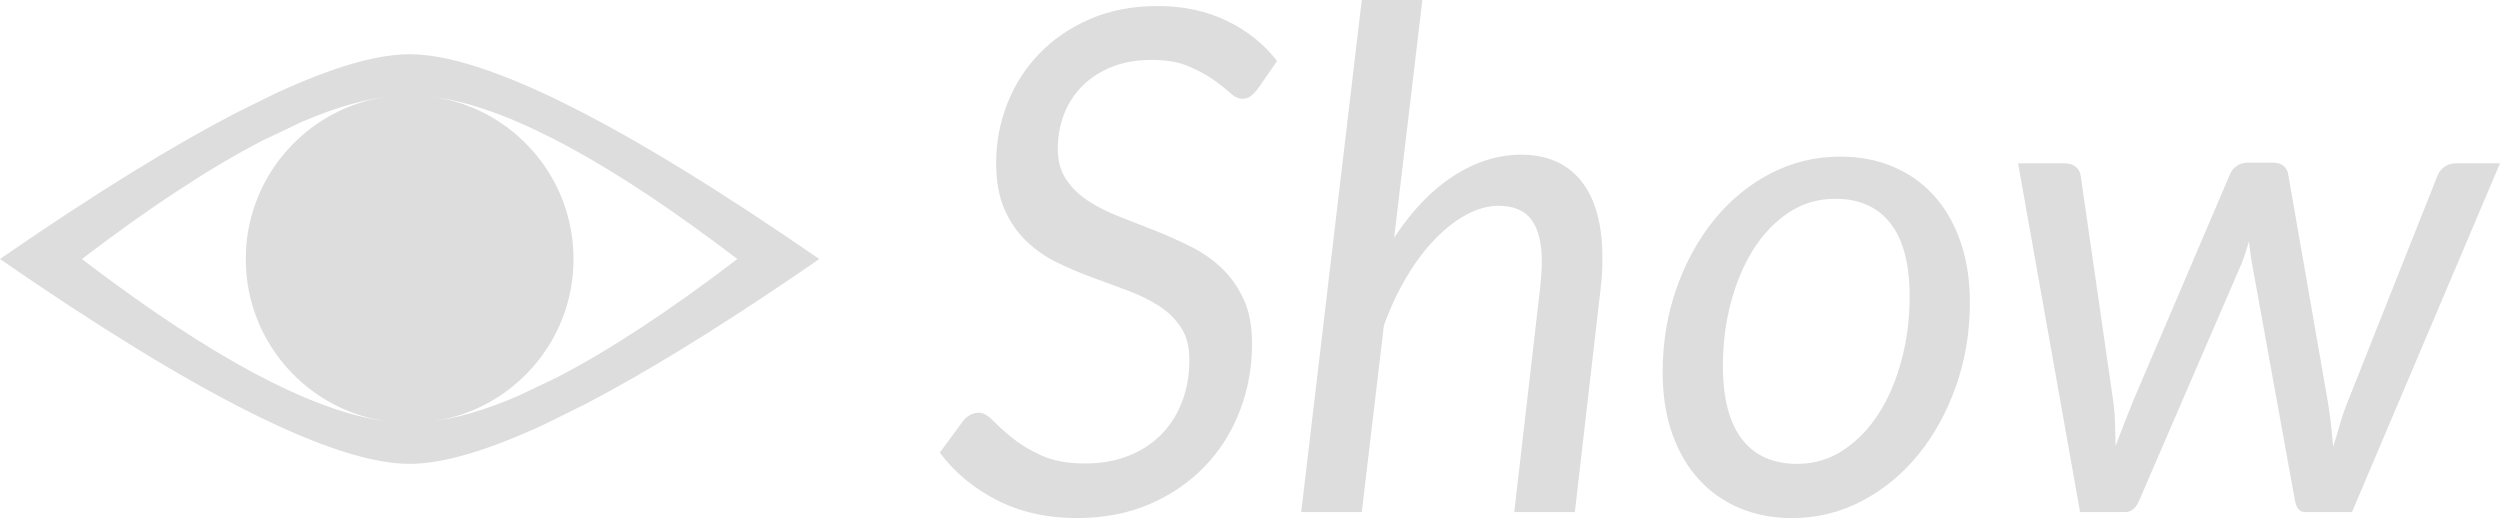 <?xml version="1.0" encoding="UTF-8"?>
<svg width="415px" height="86px" viewBox="0 0 415 86" version="1.1" xmlns="http://www.w3.org/2000/svg" xmlns:xlink="http://www.w3.org/1999/xlink">
    <!-- Generator: Sketch 61.2 (89653) - https://sketch.com -->
    <title>Combined Shape</title>
    <desc>Created with Sketch.</desc>
    <g id="Page-1" stroke="none" stroke-width="1" fill="none" fill-rule="evenodd">
        <g id="Artboard" transform="translate(-72, -216)" fill="#DDDDDD">
            <g id="Group" transform="translate(72, 216)">
                <path d="M192.178,1 C196.416,1 200.23,1.813 203.62,3.44 C207.011,5.067 209.804,7.294 212,10.122 L212,10.122 L208.821,14.712 L208.641,14.936 C208.282,15.37 207.938,15.712 207.608,15.961 C207.223,16.251 206.76,16.396 206.221,16.396 C205.566,16.396 204.872,16.058 204.14,15.38 C203.408,14.702 202.474,13.966 201.337,13.172 C200.201,12.378 198.824,11.642 197.205,10.964 C195.587,10.286 193.564,9.947 191.137,9.947 C188.671,9.947 186.475,10.335 184.549,11.109 C182.623,11.884 180.995,12.94 179.666,14.276 C178.336,15.612 177.325,17.171 176.632,18.953 C175.938,20.735 175.591,22.652 175.591,24.705 C175.591,26.719 176.054,28.413 176.978,29.788 C177.903,31.163 179.117,32.345 180.619,33.333 C182.122,34.32 183.846,35.192 185.792,35.947 C187.737,36.702 189.712,37.477 191.715,38.271 C193.719,39.065 195.693,39.946 197.639,40.915 C199.584,41.883 201.309,43.084 202.811,44.517 C204.314,45.95 205.527,47.674 206.452,49.688 C207.377,51.702 207.839,54.142 207.839,57.008 C207.839,60.959 207.165,64.687 205.816,68.192 C204.468,71.698 202.532,74.767 200.008,77.401 C197.485,80.035 194.431,82.127 190.848,83.676 C187.265,85.225 183.239,86 178.77,86 C173.838,86 169.437,85.022 165.564,83.066 C161.692,81.11 158.504,78.466 156,75.135 L156,75.135 L159.814,69.964 L159.975,69.758 C160.253,69.424 160.585,69.145 160.97,68.919 C161.432,68.648 161.933,68.512 162.473,68.512 C163.205,68.512 163.994,68.948 164.842,69.819 C165.69,70.691 166.768,71.659 168.078,72.724 C169.388,73.789 171.007,74.758 172.933,75.629 C174.859,76.501 177.267,76.936 180.157,76.936 C182.815,76.936 185.214,76.51 187.352,75.658 C189.49,74.806 191.301,73.625 192.784,72.114 C194.268,70.604 195.414,68.793 196.223,66.682 C197.032,64.571 197.437,62.237 197.437,59.681 C197.437,57.55 196.974,55.778 196.05,54.365 C195.125,52.951 193.911,51.76 192.409,50.792 C190.906,49.823 189.201,48.981 187.294,48.264 C185.387,47.548 183.422,46.821 181.399,46.085 C179.377,45.35 177.412,44.517 175.505,43.587 C173.598,42.658 171.893,41.476 170.39,40.043 C168.888,38.61 167.674,36.848 166.749,34.756 C165.825,32.664 165.362,30.089 165.362,27.029 C165.362,23.62 165.979,20.347 167.212,17.21 C168.444,14.072 170.217,11.303 172.528,8.902 C174.84,6.5 177.653,4.583 180.966,3.15 C184.279,1.717 188.017,1 192.178,1 Z M305.517,26 C308.67,26 311.558,26.547 314.179,27.64 C316.8,28.733 319.06,30.314 320.96,32.385 C322.859,34.456 324.341,36.997 325.404,40.008 C326.468,43.018 327,46.422 327,50.219 C327,55.089 326.24,59.691 324.721,64.025 C323.201,68.359 321.121,72.155 318.481,75.415 C315.841,78.675 312.716,81.254 309.107,83.152 C305.498,85.051 301.623,86 297.483,86 C294.33,86 291.442,85.453 288.821,84.36 C286.2,83.267 283.94,81.686 282.04,79.615 C280.141,77.544 278.659,75.012 277.596,72.021 C276.532,69.03 276,65.616 276,61.781 C276,56.872 276.76,52.251 278.279,47.918 C279.799,43.584 281.879,39.787 284.519,36.527 C287.159,33.267 290.274,30.698 293.864,28.819 C297.454,26.94 301.339,26 305.517,26 Z M236.113,0 L231.424,39.47 L231.782,38.931 C234.664,34.658 237.85,31.404 241.339,29.17 C244.974,26.843 248.693,25.679 252.497,25.679 C256.829,25.679 260.162,27.141 262.497,30.064 C264.832,32.988 266,37.239 266,42.817 C266,43.587 265.981,44.385 265.944,45.212 C265.906,46.039 265.831,46.895 265.718,47.78 L265.718,47.78 L261.424,85 L251.367,85 L255.661,47.78 L255.733,47.02 C255.779,46.52 255.821,46.033 255.859,45.558 C255.915,44.847 255.944,44.164 255.944,43.51 C255.944,40.355 255.369,38.009 254.22,36.47 C253.072,34.931 251.254,34.162 248.768,34.162 C247.073,34.162 245.331,34.633 243.542,35.575 C241.753,36.518 240.011,37.855 238.316,39.586 C236.621,41.317 235.04,43.404 233.571,45.847 C232.102,48.29 230.821,51.012 229.729,54.012 L229.729,54.012 L226.056,85 L216,85 L226.056,0 L236.113,0 Z M377.312,27 L377.538,27.006 C378.201,27.04 378.723,27.229 379.104,27.571 C379.528,27.952 379.778,28.429 379.855,29 L379.855,29 L386.387,66.486 L386.52,67.281 C386.69,68.336 386.829,69.366 386.936,70.371 C387.071,71.629 387.197,72.886 387.312,74.143 C387.697,72.924 388.073,71.676 388.439,70.4 C388.805,69.124 389.258,67.819 389.798,66.486 L389.798,66.486 L404.595,29.229 L404.689,29.005 C404.925,28.494 405.279,28.064 405.751,27.714 C406.291,27.314 406.908,27.114 407.601,27.114 L407.601,27.114 L415,27.114 L390.434,85 L382.63,85 L382.485,84.994 C381.683,84.926 381.172,84.28 380.954,83.057 L380.954,83.057 L373.844,43.8 L373.735,43.187 C373.666,42.777 373.606,42.362 373.555,41.943 C373.478,41.314 373.401,40.695 373.324,40.086 C373.131,40.733 372.938,41.362 372.746,41.971 C372.553,42.581 372.322,43.21 372.052,43.857 L372.052,43.857 L355.116,83.057 L355.018,83.279 C354.485,84.426 353.746,85 352.803,85 L352.803,85 L345.289,85 L335,27.114 L342.688,27.114 L342.939,27.121 C343.596,27.159 344.138,27.347 344.566,27.686 C345.048,28.067 345.328,28.581 345.405,29.229 L345.405,29.229 L350.78,66.486 L350.869,67.148 C351.006,68.246 351.082,69.311 351.098,70.343 C351.118,71.581 351.146,72.81 351.185,74.029 C351.647,72.81 352.119,71.581 352.601,70.343 C353.083,69.105 353.593,67.819 354.133,66.486 L354.133,66.486 L370.145,29 L370.238,28.79 C370.472,28.311 370.816,27.905 371.272,27.571 C371.792,27.19 372.38,27 373.035,27 L373.035,27 L377.312,27 Z M68,9 C80.518,9 103.185,20.333 136,43 L134.043,44.346 L132.332,45.515 L130.603,46.687 C117.998,55.202 107,61.923 97.607,66.85 L96.983,67.176 L90.549,70.357 C81.05,74.786 73.533,77 68,77 C55.482,77 32.815,65.667 0,43 L1.677,41.845 C16.137,31.923 28.583,24.25 39.017,18.823 L45.451,15.643 C54.95,11.214 62.467,9 68,9 Z M304.646,33 C301.798,33 299.229,33.758 296.939,35.275 C294.65,36.791 292.696,38.826 291.08,41.38 C289.464,43.933 288.213,46.88 287.328,50.22 C286.443,53.56 286,57.054 286,60.702 C286,66.077 287.049,70.137 289.146,72.882 C291.244,75.627 294.313,77 298.354,77 C301.163,77 303.723,76.232 306.032,74.696 C308.341,73.161 310.304,71.116 311.92,68.563 C313.536,66.01 314.787,63.063 315.672,59.723 C316.557,56.382 317,52.888 317,49.241 C317,43.866 315.942,39.815 313.825,37.089 C311.708,34.363 308.649,33 304.646,33 Z M70.671,15.93 L71.11,15.976 L71.609,16.037 L71.969,16.087 L72.459,16.164 L72.912,16.242 L73.422,16.34 L74.176,16.504 L74.587,16.603 L75.009,16.712 L75.529,16.856 L75.831,16.944 L76.171,17.049 L76.72,17.228 L77.017,17.33 C77.396,17.463 77.77,17.604 78.14,17.753 L78.82,18.037 L79.402,18.298 L79.653,18.415 L79.946,18.557 L80.33,18.749 L80.878,19.036 L81.387,19.317 L81.801,19.556 L82.42,19.933 C82.879,20.22 83.329,20.521 83.769,20.835 L84.075,21.056 L84.377,21.281 L84.696,21.526 L85.233,21.955 L85.605,22.265 L85.845,22.471 L86.354,22.925 L86.805,23.348 C87.062,23.594 87.313,23.844 87.56,24.099 L87.832,24.385 L88.099,24.673 C88.319,24.914 88.534,25.159 88.746,25.408 L89.059,25.784 L89.487,26.32 C89.704,26.599 89.916,26.883 90.123,27.171 L90.31,27.435 L90.595,27.851 L90.767,28.112 L90.998,28.47 L91.282,28.928 L91.578,29.429 C91.678,29.603 91.777,29.779 91.874,29.955 L92.063,30.307 L92.379,30.924 L92.734,31.668 L92.993,32.249 L93.311,33.02 L93.536,33.61 L93.72,34.127 L93.985,34.938 L94.082,35.257 C94.318,36.052 94.518,36.862 94.681,37.686 L94.744,38.013 L94.847,38.605 L94.916,39.057 L95.008,39.749 L95.074,40.36 C95.157,41.229 95.2,42.109 95.2,43 C95.2,43.676 95.175,44.346 95.127,45.009 L95.088,45.487 L95.046,45.916 L95.006,46.268 L94.95,46.706 L94.886,47.147 L94.833,47.479 L94.718,48.127 L94.582,48.793 L94.479,49.247 L94.353,49.763 L94.189,50.374 L94.056,50.83 L94.027,50.928 C93.815,51.624 93.576,52.309 93.311,52.98 C93.184,53.3 93.053,53.616 92.915,53.93 L92.647,54.52 L92.485,54.86 L92.243,55.346 L92.03,55.754 L91.632,56.476 L91.342,56.972 L91.104,57.361 L90.829,57.794 L90.722,57.957 L90.409,58.421 L89.984,59.02 L89.792,59.28 L89.487,59.679 C88.206,61.327 86.744,62.82 85.128,64.131 L84.68,64.487 C84.398,64.706 84.111,64.92 83.821,65.128 L83.516,65.343 L82.977,65.709 L82.731,65.87 C82.39,66.09 82.044,66.302 81.693,66.507 L81.085,66.851 L80.61,67.106 L80.219,67.308 L79.895,67.468 L79.475,67.668 L79.254,67.77 L78.821,67.963 L78.27,68.194 L77.776,68.39 L77.41,68.528 L76.995,68.678 L76.578,68.82 L76.231,68.932 C75.945,69.023 75.657,69.109 75.366,69.191 L74.719,69.364 L74.155,69.501 L73.72,69.598 L73.225,69.699 L72.502,69.829 L71.98,69.911 L71.35,69.996 L71.35,69.996 L70.774,70.059 L71.085,70.029 C75.444,69.561 80.397,68.136 85.943,65.751 L92.458,62.652 C101.181,58.132 111.162,51.581 122.4,43 L120.982,41.923 L119.693,40.954 L118.441,40.023 C98.501,25.262 82.74,17.247 71.156,15.979 L70.671,15.93 Z M65.289,15.933 C60.839,16.358 55.762,17.796 50.056,20.249 L43.541,23.349 C34.818,27.869 24.838,34.419 13.6,43 L15.018,44.077 L16.306,45.045 L17.558,45.977 L18.803,46.894 C38.221,61.119 53.607,68.832 64.96,70.034 L65.032,70.04 L64.515,69.979 L64.094,69.922 L63.888,69.891 C63.161,69.781 62.444,69.642 61.737,69.475 L61.085,69.313 L60.513,69.156 L59.907,68.975 L59.359,68.799 L59.122,68.718 L58.809,68.608 L58.068,68.33 L57.616,68.147 C56.559,67.711 55.537,67.21 54.553,66.649 L54.419,66.572 C53.915,66.281 53.422,65.975 52.939,65.653 L52.4,65.284 L52.131,65.093 L51.541,64.657 L51.095,64.31 C50.77,64.052 50.45,63.786 50.137,63.513 L49.652,63.079 C49.484,62.926 49.318,62.77 49.154,62.613 C48.862,62.332 48.576,62.045 48.296,61.751 L47.967,61.399 C47.808,61.226 47.65,61.05 47.495,60.872 L47.031,60.326 L46.754,59.985 L46.513,59.68 L46.247,59.332 L45.908,58.87 C45.383,58.141 44.893,57.385 44.441,56.604 L44.056,55.916 L43.795,55.421 L43.501,54.831 L43.269,54.339 L43.111,53.989 L42.912,53.528 L42.738,53.102 L42.475,52.42 L42.314,51.97 C42.13,51.445 41.963,50.913 41.812,50.375 C41.728,50.077 41.651,49.784 41.579,49.488 L41.49,49.117 L41.382,48.624 L41.262,48.018 L41.167,47.479 L41.089,46.98 L41.029,46.546 L40.953,45.899 L40.923,45.608 C40.885,45.209 40.856,44.809 40.836,44.405 L40.831,44.308 C40.81,43.875 40.8,43.439 40.8,43 C40.8,42.471 40.815,41.945 40.845,41.423 L40.895,40.71 L40.948,40.148 L40.998,39.702 L41.061,39.213 L41.121,38.807 L41.209,38.277 L41.31,37.732 L41.453,37.05 L41.517,36.771 L41.642,36.26 L41.765,35.795 L41.944,35.17 L41.973,35.072 C42.188,34.365 42.431,33.671 42.701,32.99 C42.825,32.677 42.954,32.367 43.089,32.061 L43.344,31.498 L43.544,31.081 L43.81,30.549 L44.071,30.057 L44.368,29.523 L44.663,29.02 L44.795,28.803 L45.007,28.462 L45.278,28.043 L45.605,27.559 L46.002,26.999 L46.285,26.617 L46.519,26.313 C47.795,24.672 49.256,23.181 50.869,21.871 L51.32,21.513 L51.576,21.316 L52.149,20.894 L52.475,20.663 L52.897,20.375 L53.283,20.121 C53.627,19.9 53.975,19.686 54.329,19.48 L54.939,19.135 L55.373,18.902 L55.766,18.7 L56.181,18.495 L56.621,18.287 L57.038,18.099 L57.531,17.888 L58.018,17.69 L58.48,17.513 L58.862,17.373 L59.458,17.168 L59.923,17.019 L60.528,16.839 L61.077,16.689 L61.513,16.578 L62.1,16.442 L62.528,16.351 L63.064,16.247 C63.329,16.198 63.595,16.153 63.862,16.113 L64.298,16.05 L64.811,15.985 L65.289,15.933 Z" id="Combined-Shape"></path>
            </g>
        </g>
    </g>
</svg>